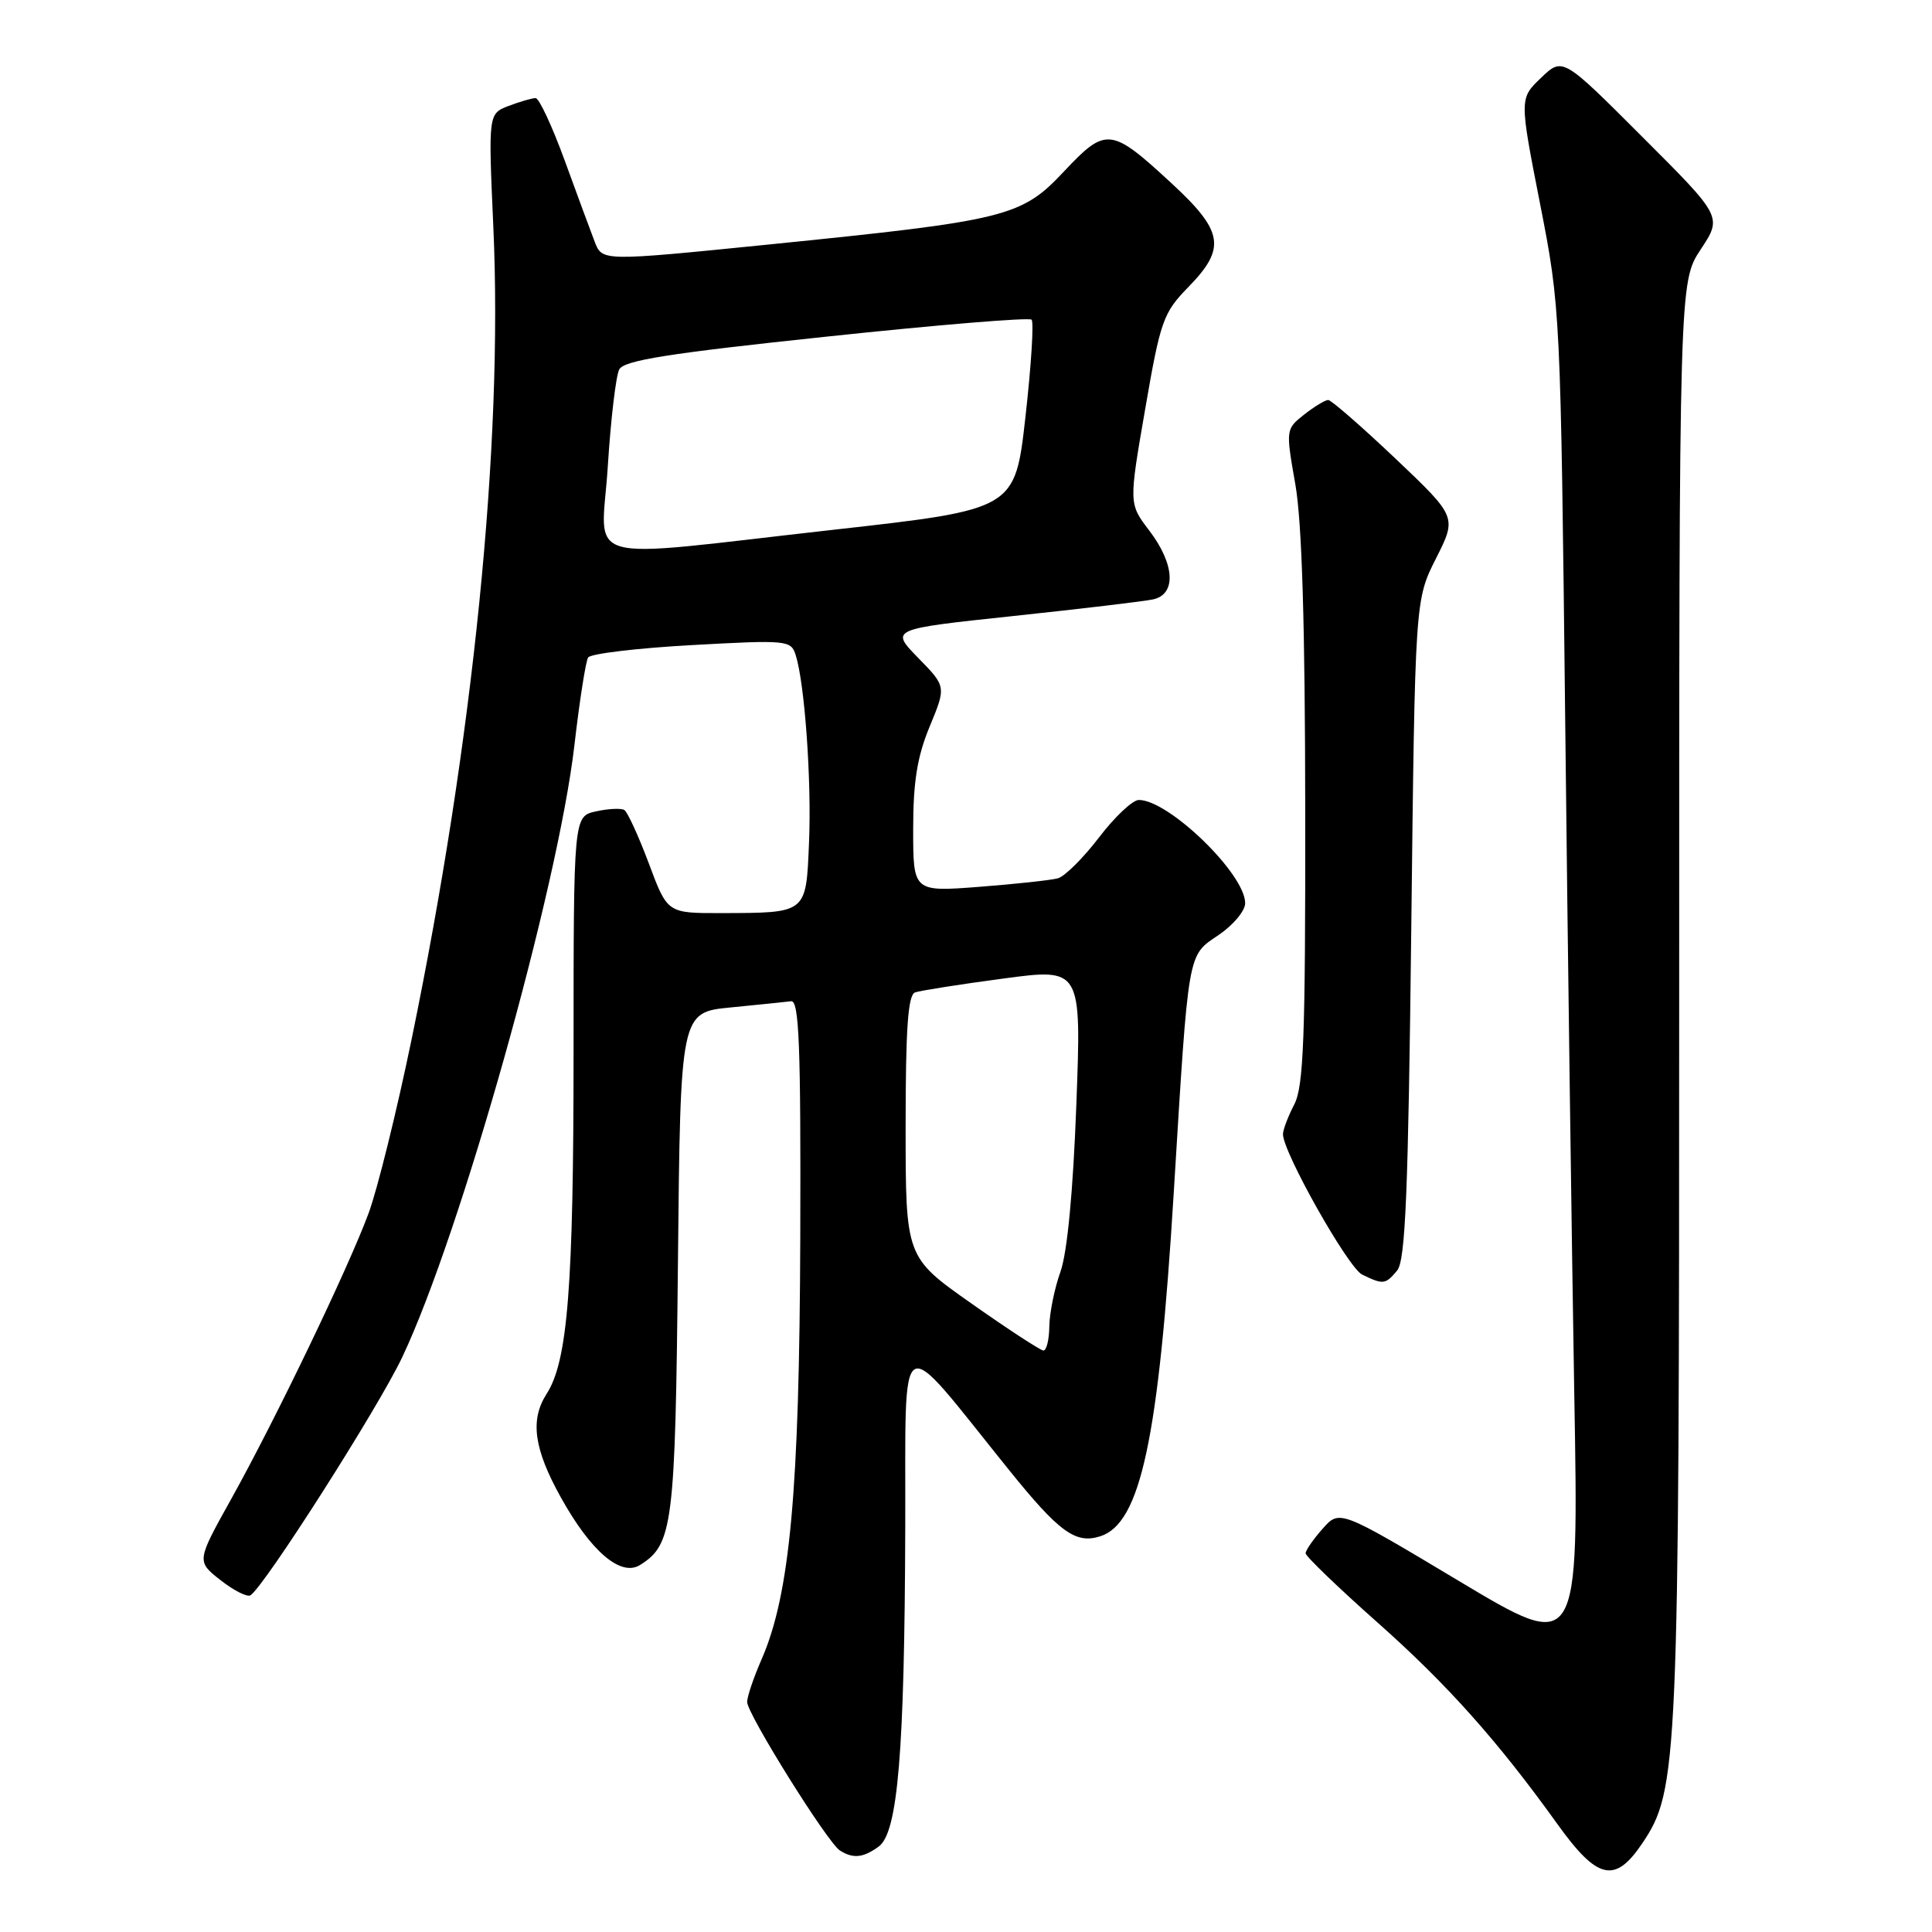 <?xml version="1.0" encoding="UTF-8" standalone="no"?>
<!DOCTYPE svg PUBLIC "-//W3C//DTD SVG 1.1//EN" "http://www.w3.org/Graphics/SVG/1.1/DTD/svg11.dtd" >
<svg xmlns="http://www.w3.org/2000/svg" xmlns:xlink="http://www.w3.org/1999/xlink" version="1.1" viewBox="0 0 256 256">
 <g >
 <path fill="currentColor"
d=" M 217.61 244.25 C 222.36 237.20 222.50 233.97 222.50 132.43 C 222.50 37.36 222.50 37.36 225.36 33.04 C 228.21 28.72 228.21 28.72 217.63 18.15 C 207.06 7.57 207.06 7.57 204.20 10.31 C 201.33 13.05 201.33 13.05 204.06 26.97 C 206.77 40.78 206.79 41.28 207.40 95.69 C 207.73 125.84 208.28 165.91 208.60 184.75 C 209.20 219.00 209.20 219.00 193.35 209.51 C 177.50 200.02 177.50 200.02 175.25 202.57 C 174.01 203.97 173.00 205.43 173.00 205.82 C 173.00 206.21 177.30 210.35 182.56 215.02 C 191.77 223.19 198.47 230.70 206.35 241.68 C 211.67 249.10 213.99 249.63 217.61 244.25 Z  M 116.44 244.67 C 118.97 242.82 119.86 232.20 119.95 202.50 C 120.04 175.31 118.64 176.10 133.66 194.73 C 140.34 203.02 142.51 204.61 145.78 203.57 C 151.14 201.87 153.53 190.69 155.53 158.00 C 157.53 125.45 157.31 126.73 161.52 123.86 C 163.43 122.56 164.99 120.68 164.99 119.68 C 165.01 115.83 154.88 106.00 150.90 106.00 C 150.08 106.00 147.71 108.23 145.63 110.96 C 143.55 113.68 141.10 116.12 140.18 116.38 C 139.25 116.63 134.56 117.14 129.75 117.51 C 121.00 118.18 121.00 118.18 121.00 109.86 C 121.00 103.57 121.54 100.25 123.19 96.26 C 125.38 90.97 125.38 90.97 121.66 87.17 C 117.95 83.36 117.95 83.36 134.23 81.63 C 143.18 80.68 151.51 79.69 152.75 79.43 C 155.90 78.78 155.69 74.78 152.29 70.31 C 149.57 66.75 149.57 66.75 151.74 54.22 C 153.76 42.50 154.13 41.45 157.45 38.05 C 162.49 32.89 162.14 30.67 155.25 24.30 C 147.20 16.86 146.56 16.79 140.99 22.71 C 135.32 28.75 133.47 29.21 101.65 32.42 C 79.81 34.62 79.81 34.62 78.81 32.06 C 78.27 30.65 76.47 25.79 74.82 21.25 C 73.16 16.71 71.43 13.00 70.97 13.00 C 70.51 13.00 68.91 13.46 67.41 14.03 C 64.70 15.07 64.70 15.07 65.37 30.09 C 66.67 58.87 62.72 98.07 54.53 137.76 C 52.57 147.25 50.01 157.60 48.84 160.76 C 46.14 168.06 36.53 188.05 30.60 198.69 C 26.04 206.88 26.04 206.88 29.22 209.38 C 30.97 210.75 32.75 211.65 33.18 211.39 C 35.00 210.26 50.12 186.55 53.30 179.83 C 61.02 163.54 73.91 117.73 76.11 98.77 C 76.79 92.87 77.61 87.63 77.93 87.12 C 78.24 86.62 84.41 85.88 91.64 85.48 C 104.30 84.78 104.81 84.83 105.43 86.79 C 106.63 90.56 107.55 103.45 107.20 111.65 C 106.80 121.11 106.99 120.96 95.47 120.99 C 88.43 121.00 88.43 121.00 85.97 114.40 C 84.61 110.78 83.15 107.59 82.73 107.33 C 82.30 107.07 80.61 107.15 78.98 107.51 C 76.00 108.16 76.00 108.16 76.00 139.40 C 76.00 170.54 75.23 180.36 72.42 184.71 C 70.21 188.16 70.74 191.99 74.33 198.44 C 78.30 205.58 82.25 208.95 84.79 207.38 C 89.17 204.66 89.48 202.15 89.83 167.32 C 90.16 134.14 90.16 134.14 96.83 133.49 C 100.50 133.13 104.09 132.76 104.82 132.67 C 105.89 132.53 106.12 138.47 106.04 164.00 C 105.93 197.57 104.68 211.25 100.91 219.88 C 99.86 222.28 99.00 224.82 99.00 225.52 C 99.00 227.10 109.65 244.16 111.29 245.20 C 113.04 246.31 114.38 246.18 116.44 244.67 Z  M 185.13 168.35 C 186.23 167.03 186.60 158.02 187.00 123.09 C 187.50 79.49 187.50 79.49 190.28 73.99 C 193.05 68.50 193.05 68.50 184.89 60.75 C 180.39 56.49 176.39 53.00 175.99 53.00 C 175.60 53.00 174.16 53.87 172.81 54.93 C 170.37 56.86 170.36 56.91 171.64 64.18 C 172.52 69.20 172.93 82.81 172.95 107.50 C 172.98 137.54 172.74 143.97 171.49 146.36 C 170.67 147.94 170.00 149.71 170.00 150.29 C 170.00 152.68 178.63 167.98 180.49 168.89 C 183.29 170.25 183.58 170.21 185.13 168.35 Z  M 128.75 172.74 C 120.00 166.59 120.00 166.59 120.00 149.27 C 120.00 136.30 120.31 131.83 121.25 131.50 C 121.94 131.26 127.18 130.43 132.90 129.67 C 143.30 128.27 143.30 128.27 142.62 146.39 C 142.19 157.90 141.42 165.96 140.52 168.50 C 139.73 170.70 139.07 173.96 139.04 175.75 C 139.02 177.54 138.66 178.98 138.25 178.95 C 137.84 178.92 133.56 176.13 128.75 172.74 Z  M 80.54 61.75 C 80.93 55.56 81.61 49.81 82.05 48.96 C 82.67 47.75 88.55 46.82 109.48 44.61 C 124.13 43.05 136.38 42.04 136.69 42.36 C 137.01 42.67 136.64 48.46 135.88 55.22 C 134.50 67.50 134.50 67.50 110.50 70.19 C 76.02 74.05 79.70 75.09 80.54 61.75 Z "/>
</g>
</svg>